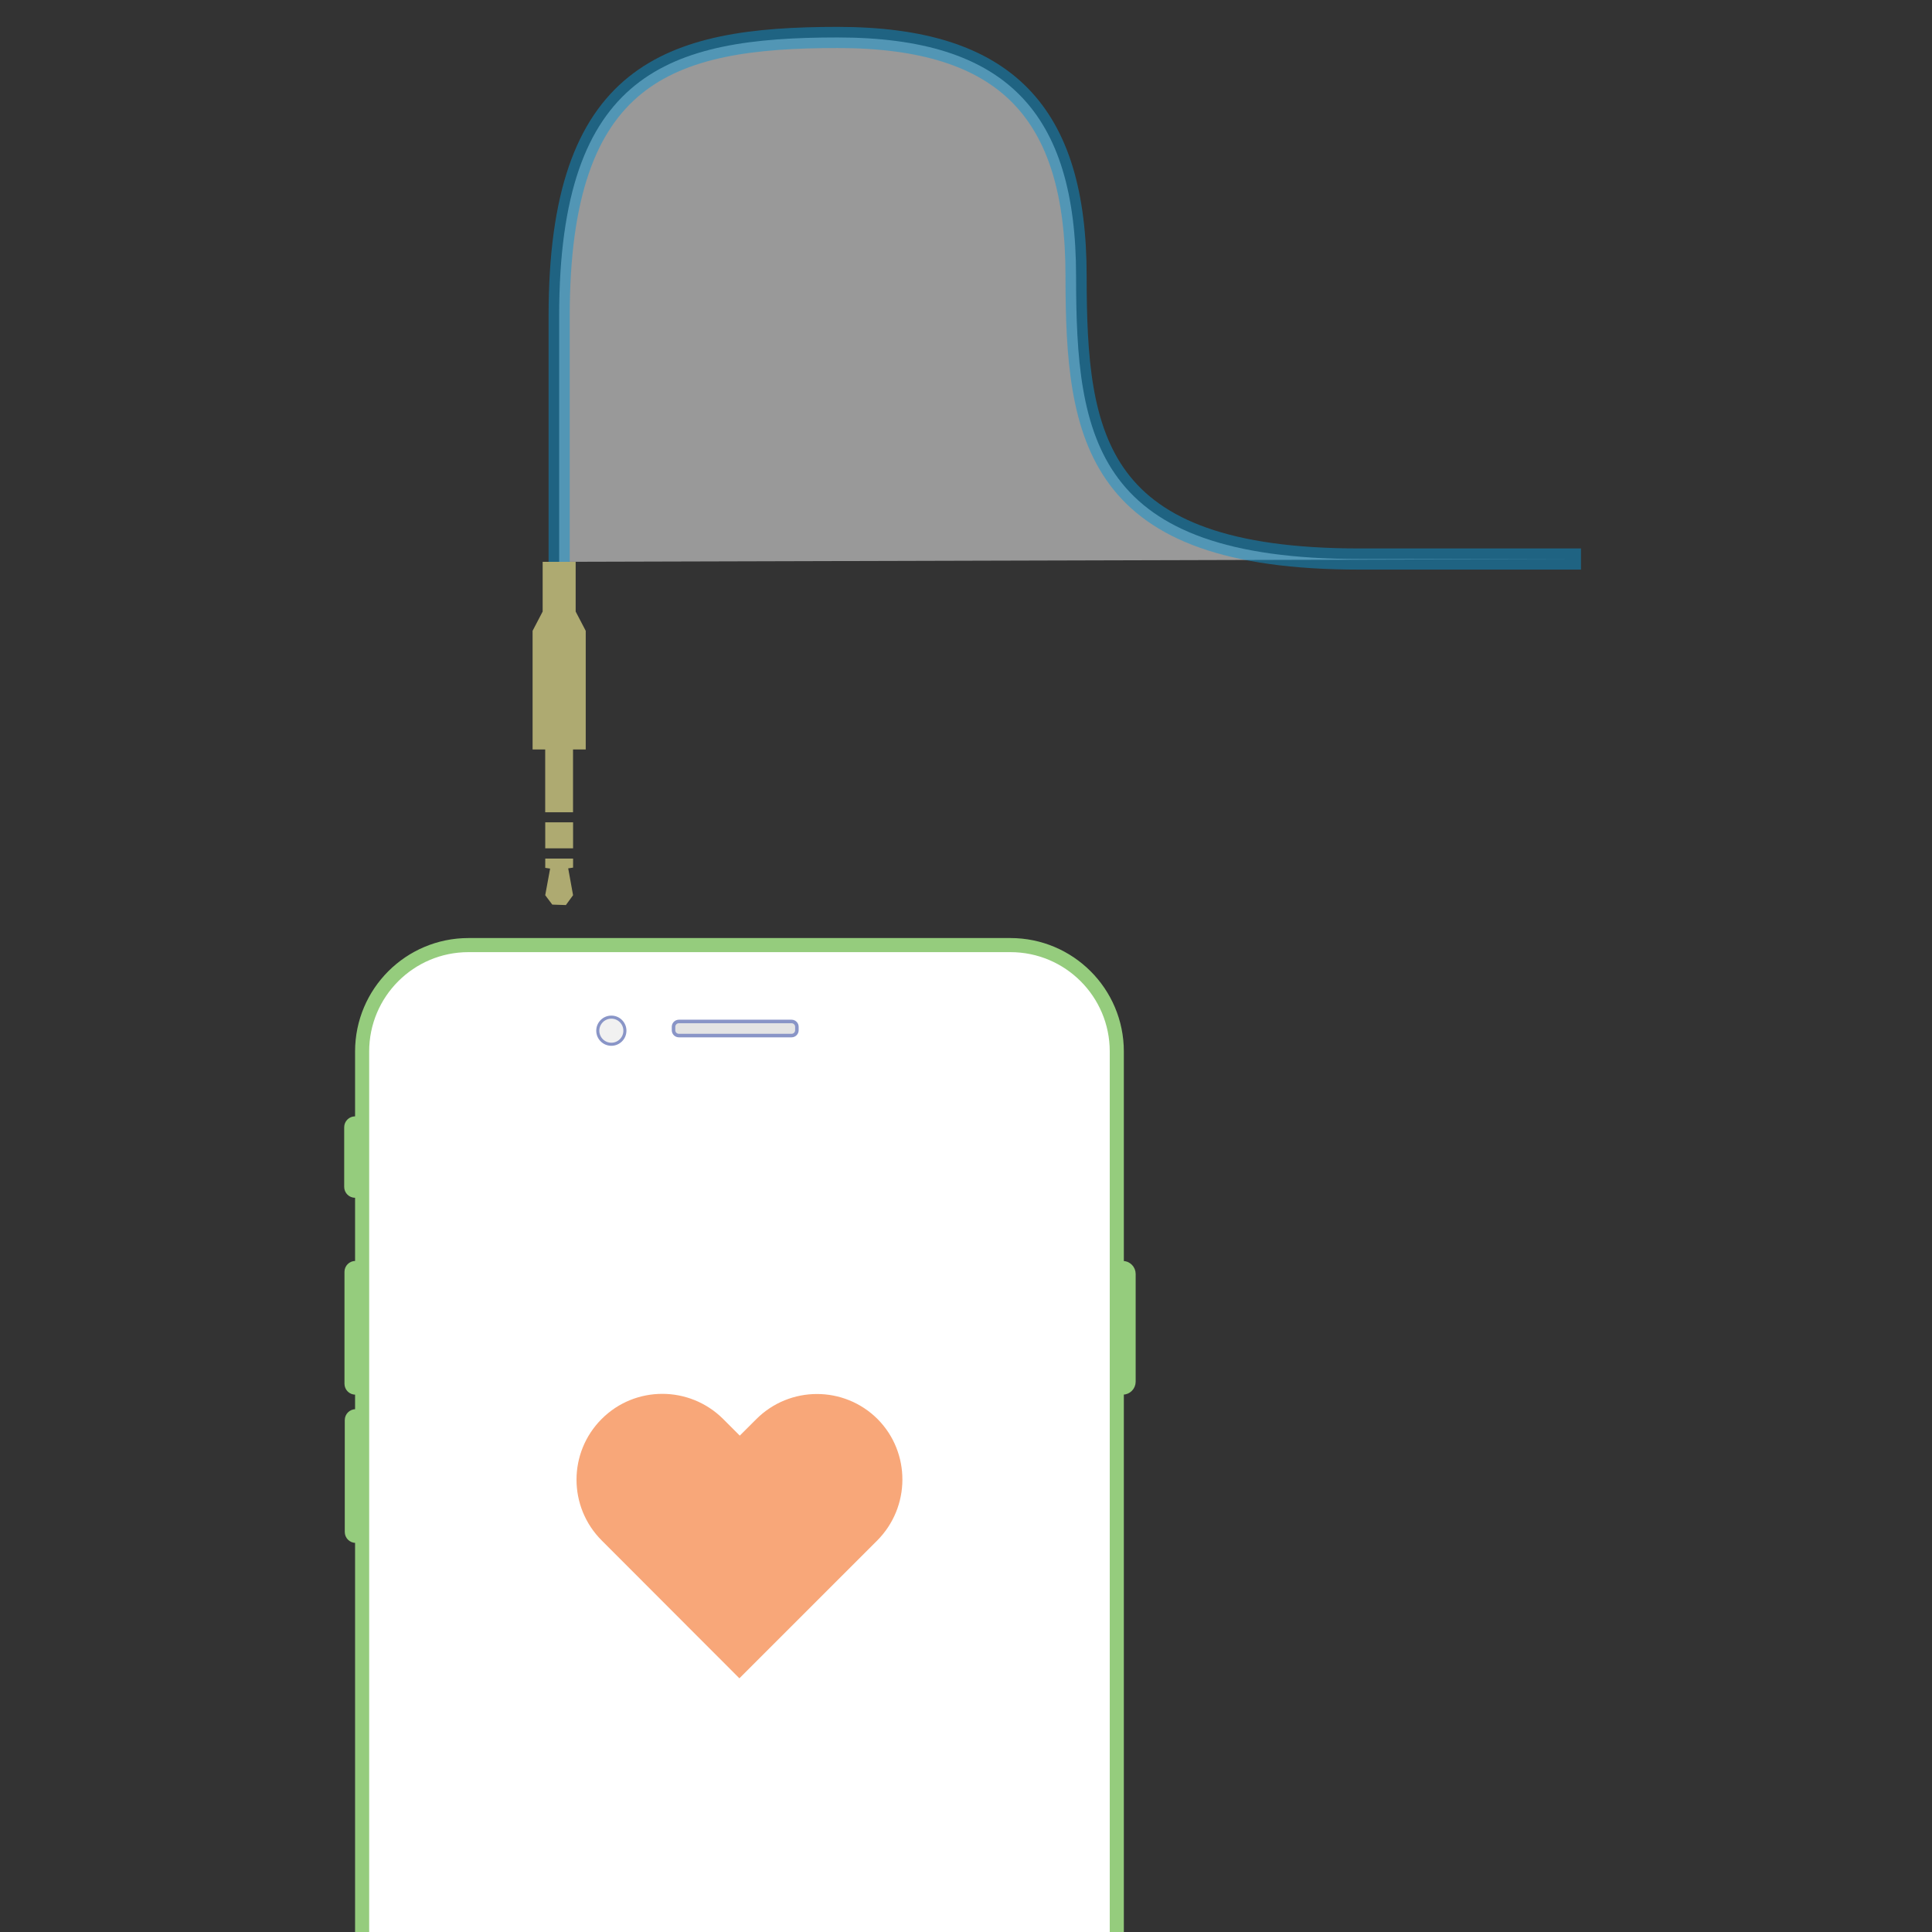 <?xml version="1.0" encoding="utf-8"?>
<!-- Generator: Adobe Illustrator 16.0.0, SVG Export Plug-In . SVG Version: 6.00 Build 0)  -->
<!DOCTYPE svg PUBLIC "-//W3C//DTD SVG 1.1//EN" "http://www.w3.org/Graphics/SVG/1.1/DTD/svg11.dtd">
<svg version="1.1" id="Layer_1" xmlns="http://www.w3.org/2000/svg" xmlns:xlink="http://www.w3.org/1999/xlink" x="0px" y="0px"
	 width="566.93px" height="566.93px" viewBox="0 0 566.93 566.93" enable-background="new 0 0 566.93 566.93" xml:space="preserve">
<rect x="0" y="0" width="566.93" height="566.93" fill="#333333" stroke="none"/>
<g>
	<path fill="#FFFFFF" stroke="#95CC7D" stroke-miterlimit="10" d="M129.568,348.281c0,0.662-0.541,1.203-1.204,1.203h-24.161
		c-0.663,0-1.204-0.541-1.204-1.203v-17.495c0-0.663,0.541-1.203,1.204-1.203h24.161c0.663,0,1.204,0.54,1.204,1.203V348.281
		L129.568,348.281z"/>
	<path fill="none" stroke="#95CC7D" stroke-width="4" stroke-linecap="round" stroke-linejoin="round" stroke-miterlimit="10" d="
		M129.568,348.281c0,0.662-0.541,1.203-1.204,1.203h-24.161c-0.663,0-1.204-0.541-1.204-1.203v-17.495
		c0-0.663,0.541-1.203,1.204-1.203h24.161c0.663,0,1.204,0.54,1.204,1.203V348.281L129.568,348.281z"/>
</g>
<g>
	<path fill="#FFFFFF" stroke="#95CC7D" stroke-miterlimit="10" d="M129.568,406.05c0,0.663-0.541,1.204-1.204,1.204h-24.077
		c-0.663,0-1.204-0.541-1.204-1.204v-32.836c0-0.663,0.54-1.204,1.204-1.204h24.077c0.663,0,1.204,0.541,1.204,1.204V406.05z"/>
	<path fill="none" stroke="#95CC7D" stroke-width="4" stroke-linecap="round" stroke-linejoin="round" stroke-miterlimit="10" d="
		M129.568,406.05c0,0.663-0.541,1.204-1.204,1.204h-24.077c-0.663,0-1.204-0.541-1.204-1.204v-32.836
		c0-0.663,0.54-1.204,1.204-1.204h24.077c0.663,0,1.204,0.541,1.204,1.204V406.05z"/>
</g>
<g>
	<path fill="#FFFFFF" stroke="#95CC7D" stroke-miterlimit="10" d="M331.252,405.449c0,0.993-0.813,1.805-1.808,1.805h-22.863
		c-0.993,0-1.807-0.812-1.807-1.805v-31.626c0-0.993,0.813-1.806,1.807-1.806h22.863c0.994,0,1.808,0.813,1.808,1.806V405.449z"/>
	<path fill="none" stroke="#95CC7D" stroke-width="4" stroke-linecap="round" stroke-linejoin="round" stroke-miterlimit="10" d="
		M331.252,405.449c0,0.993-0.813,1.805-1.808,1.805h-22.863c-0.993,0-1.807-0.812-1.807-1.805v-31.626
		c0-0.993,0.813-1.806,1.807-1.806h22.863c0.994,0,1.808,0.813,1.808,1.806V405.449z"/>
</g>
<g>
	<path fill="#FFFFFF" stroke="#95CC7D" stroke-miterlimit="10" d="M129.657,449.55c0,0.663-0.541,1.203-1.204,1.203h-24.078
		c-0.663,0-1.204-0.54-1.204-1.203v-32.838c0-0.662,0.54-1.204,1.204-1.204h24.078c0.663,0,1.204,0.542,1.204,1.204V449.55z"/>
	<path fill="none" stroke="#95CC7D" stroke-width="4" stroke-linecap="round" stroke-linejoin="round" stroke-miterlimit="10" d="
		M129.657,449.55c0,0.663-0.541,1.203-1.204,1.203h-24.078c-0.663,0-1.204-0.54-1.204-1.203v-32.838c0-0.662,0.54-1.204,1.204-1.204
		h24.078c0.663,0,1.204,0.542,1.204,1.204V449.55z"/>
</g>
<path fill="#FFFFFF" stroke="#95CC7D" stroke-width="4.137" stroke-miterlimit="10" d="M327.715,566.93V308.545
	c0-17.238-13.974-31.215-31.213-31.215H137.475c-17.238,0-31.213,13.977-31.213,31.215V566.93"/>
<circle fill="#F1F1F1" stroke="#8995C7" stroke-width="0.903" stroke-miterlimit="10" cx="179.394" cy="302.45" r="3.979"/>
<path fill="#E4E4E4" stroke="#8995C7" stroke-width="1.034" stroke-miterlimit="10" d="M233.843,302.316
	c0,0.863-0.701,1.563-1.566,1.563h-33.069c-0.864,0-1.565-0.7-1.565-1.563v-1.01c0-0.863,0.701-1.564,1.565-1.564h33.069
	c0.865,0,1.566,0.701,1.566,1.564V302.316z"/>
<polygon fill="#AEAA71" points="171.877,185.11 168.926,179.454 168.926,164.863 159.237,164.863 159.237,179.454 156.284,185.11 
	156.284,219.917 159.983,219.917 159.983,238.347 168.151,238.347 168.151,219.917 171.877,219.917 "/>
<rect x="159.997" y="241.304" fill="#AEAA71" width="8.168" height="7.63"/>
<polygon fill="#AEAA71" points="159.997,254.666 161.429,254.881 159.992,262.692 162.065,265.45 166.054,265.583 168.161,262.692 
	166.735,254.81 168.166,254.596 168.169,251.943 160.002,251.943 "/>
<path opacity="0.5" fill="#FFFFFF" stroke="#0D94D2" stroke-width="6.206" stroke-miterlimit="10" enable-background="new    " d="
	M164.081,164.863c0,0,0-0.821,0-72.188c0-71.367,32.063-81.683,81.683-81.683s70,22.117,70,70c0,47.883,5.477,83.049,83.05,83.049
	h65.117"/>
<path id="XMLID_2_" opacity="0.6" fill="#F36C21" enable-background="new    " d="M257.371,452.09l-40.413,40.401l-0.058-0.074l0,0
	l-40.339-40.387c-9.849-9.857-9.849-25.802,0-35.65c9.849-9.853,25.79-9.787,35.63,0l4.893,4.892l4.829-4.822
	c9.848-9.855,25.801-9.855,35.643,0C267.282,426.289,267.213,442.236,257.371,452.09z"/>
<path fill="#FFFFFF" stroke="#8995C7" stroke-width="4.137" stroke-miterlimit="10" d="M207.632,568.299"/>
</svg>
